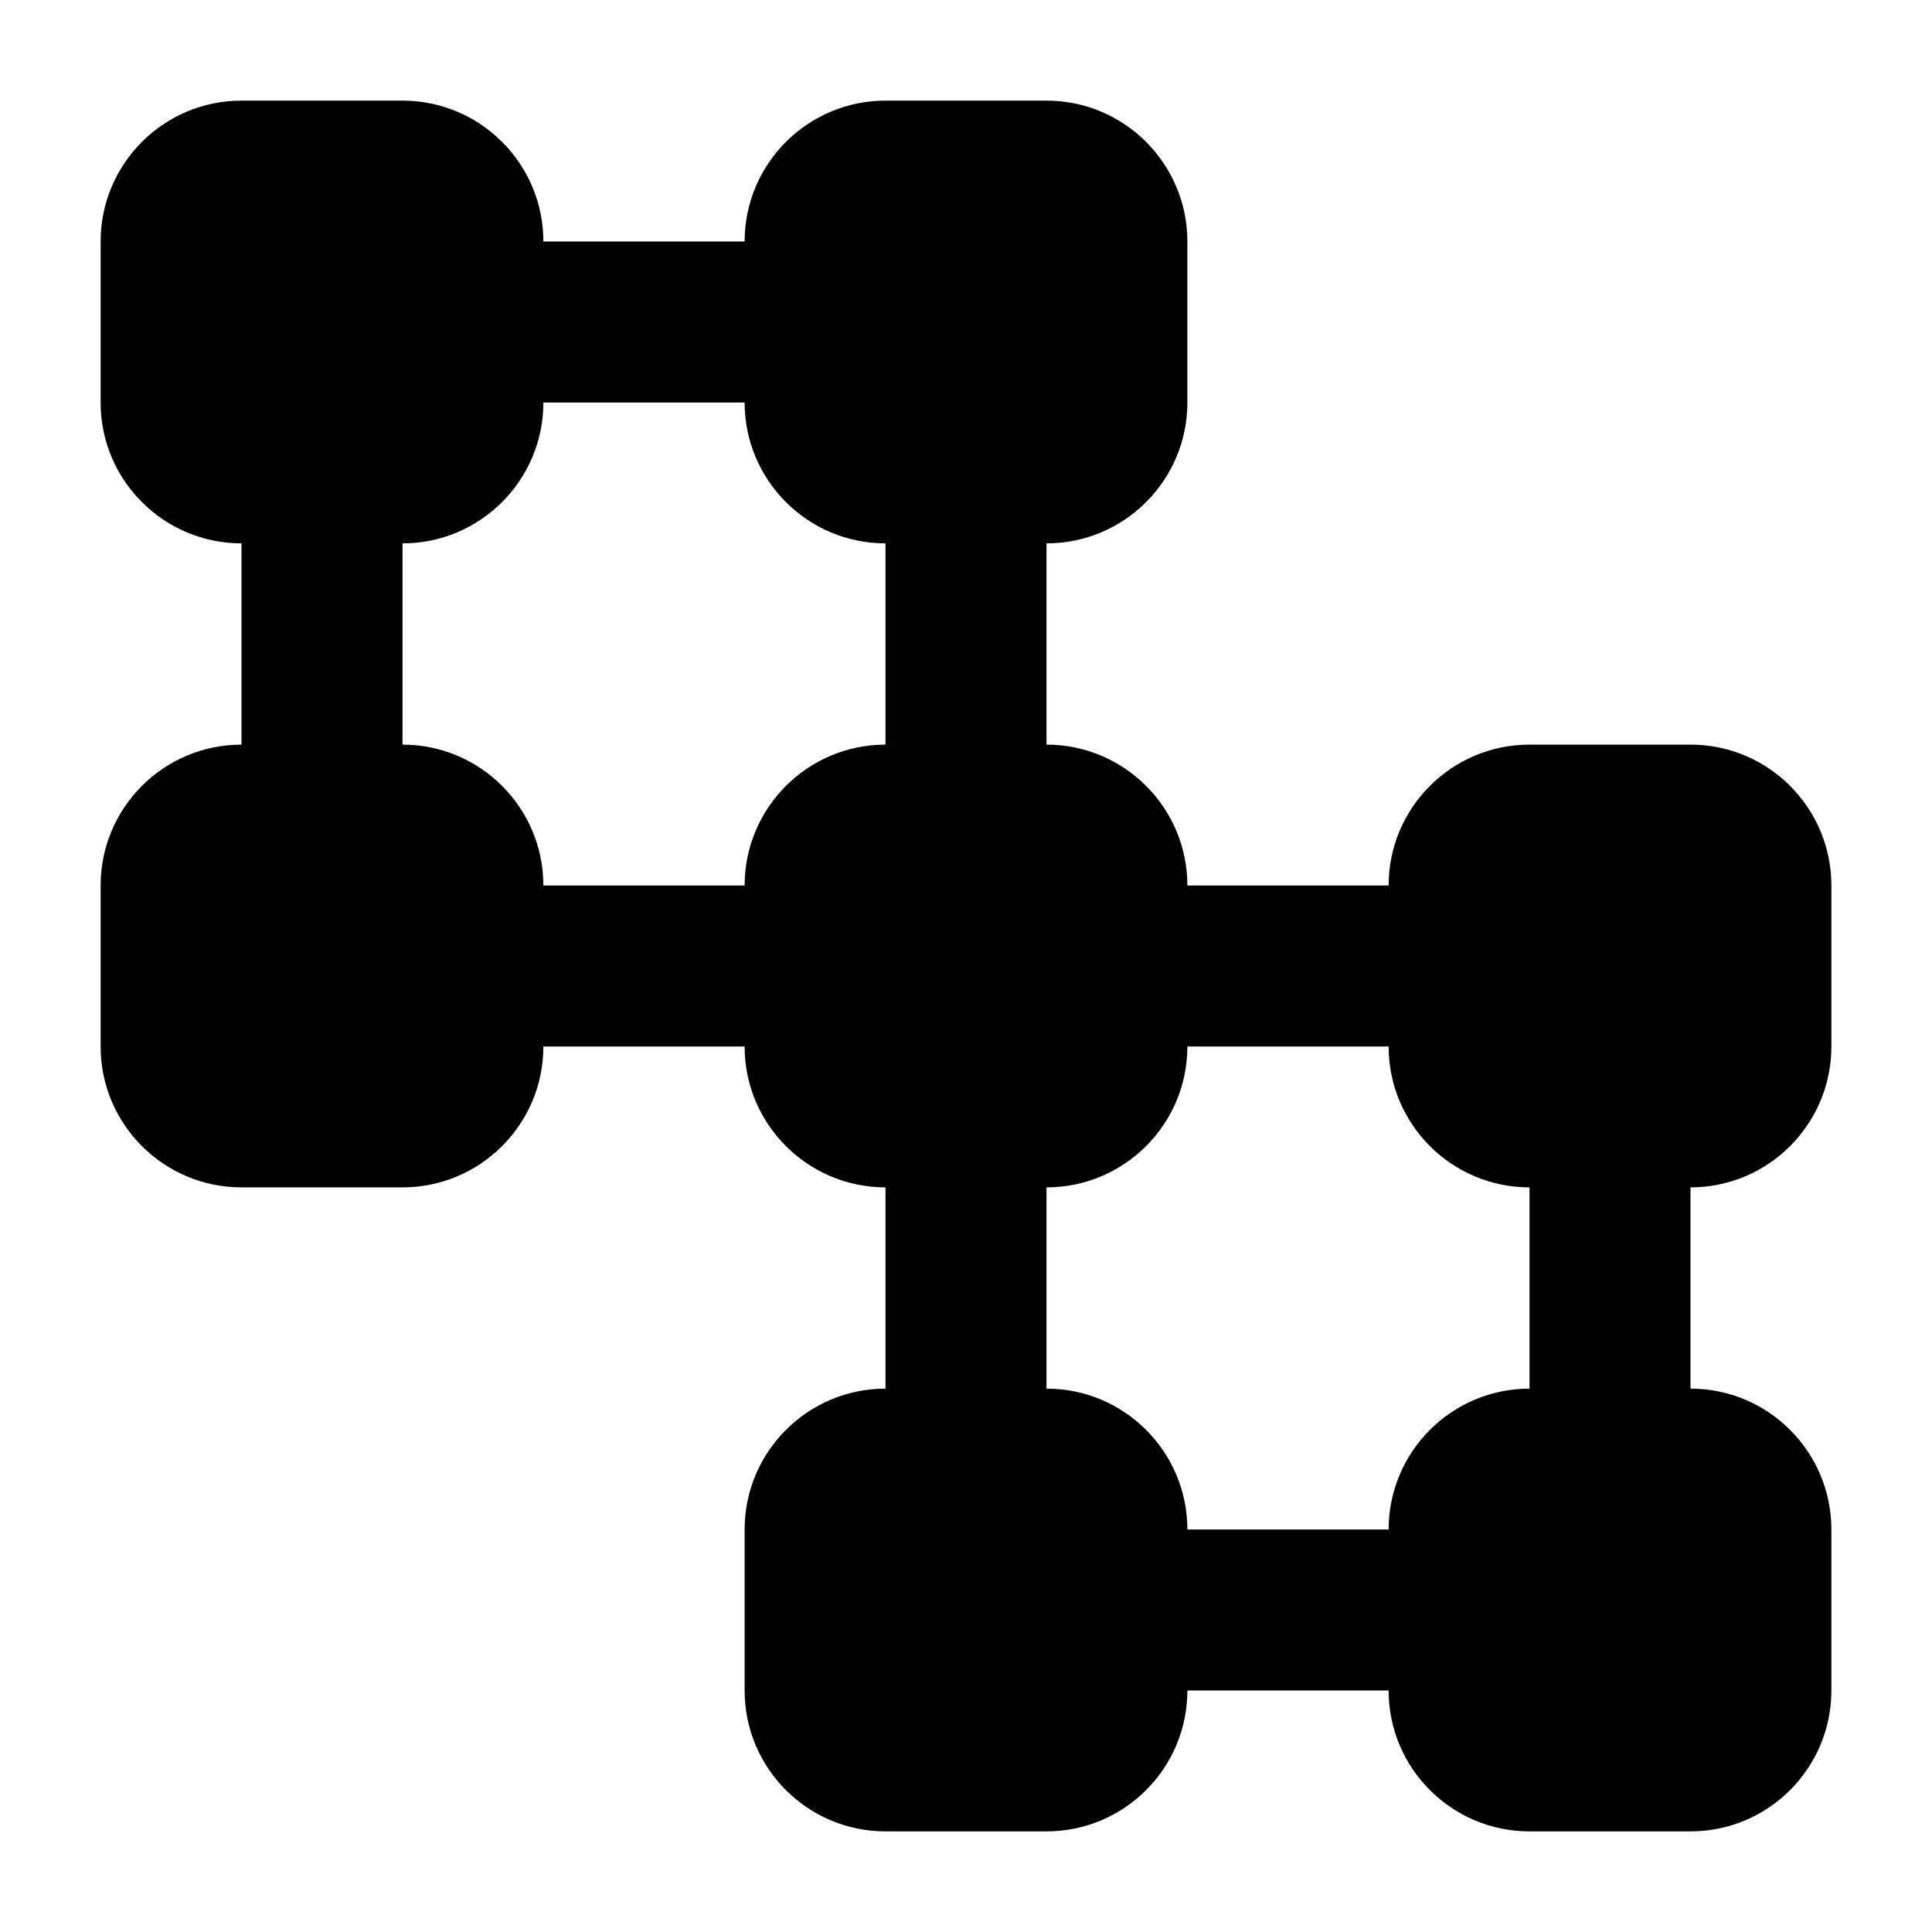 <svg width="24" height="24" viewBox="0 0 24 24" xmlns="http://www.w3.org/2000/svg">
    <path fill-rule="evenodd" clip-rule="evenodd" d="M1.25 3C1.25 2.034 2.034 1.25 3 1.25H5C5.966 1.25 6.75 2.034 6.75 3V5C6.75 5.966 5.966 6.75 5 6.75H3C2.034 6.75 1.25 5.966 1.25 5V3Z"/>
    <path fill-rule="evenodd" clip-rule="evenodd" d="M9.25 3C9.25 2.034 10.034 1.25 11 1.25H13C13.966 1.25 14.75 2.034 14.75 3V5C14.75 5.966 13.966 6.75 13 6.75H11C10.034 6.75 9.25 5.966 9.25 5V3Z"/>
    <path fill-rule="evenodd" clip-rule="evenodd" d="M1.25 11C1.25 10.034 2.034 9.25 3 9.25H5C5.966 9.25 6.75 10.034 6.75 11V13C6.75 13.966 5.966 14.75 5 14.75H3C2.034 14.75 1.25 13.966 1.25 13V11Z"/>
    <path fill-rule="evenodd" clip-rule="evenodd" d="M9.25 11C9.25 10.034 10.034 9.25 11 9.25H13C13.966 9.25 14.75 10.034 14.75 11V13C14.75 13.966 13.966 14.75 13 14.75H11C10.034 14.75 9.25 13.966 9.25 13V11Z"/>
    <path fill-rule="evenodd" clip-rule="evenodd" d="M9.25 19C9.25 18.034 10.034 17.25 11 17.25H13C13.966 17.25 14.75 18.034 14.75 19V21C14.75 21.966 13.966 22.75 13 22.75H11C10.034 22.75 9.25 21.966 9.25 21V19Z"/>
    <path fill-rule="evenodd" clip-rule="evenodd" d="M17.25 19C17.25 18.034 18.034 17.25 19 17.25H21C21.966 17.25 22.75 18.034 22.75 19V21C22.75 21.966 21.966 22.75 21 22.75H19C18.034 22.75 17.25 21.966 17.25 21V19Z"/>
    <path fill-rule="evenodd" clip-rule="evenodd" d="M17.25 11C17.25 10.034 18.034 9.25 19 9.25H21C21.966 9.25 22.75 10.034 22.75 11V13C22.75 13.966 21.966 14.75 21 14.75H19C18.034 14.75 17.25 13.966 17.25 13V11Z"/>
    <path fill-rule="evenodd" clip-rule="evenodd" d="M10 5H6V3H10V5ZM5 6V10H3V6H5ZM11 10V6H13V10H11ZM10 13H6V11H10V13ZM18 13H14V11H18V13ZM11 18V14H13V18H11ZM19 18V14H21V18H19ZM18 21H14V19H18V21Z"/>
</svg>
